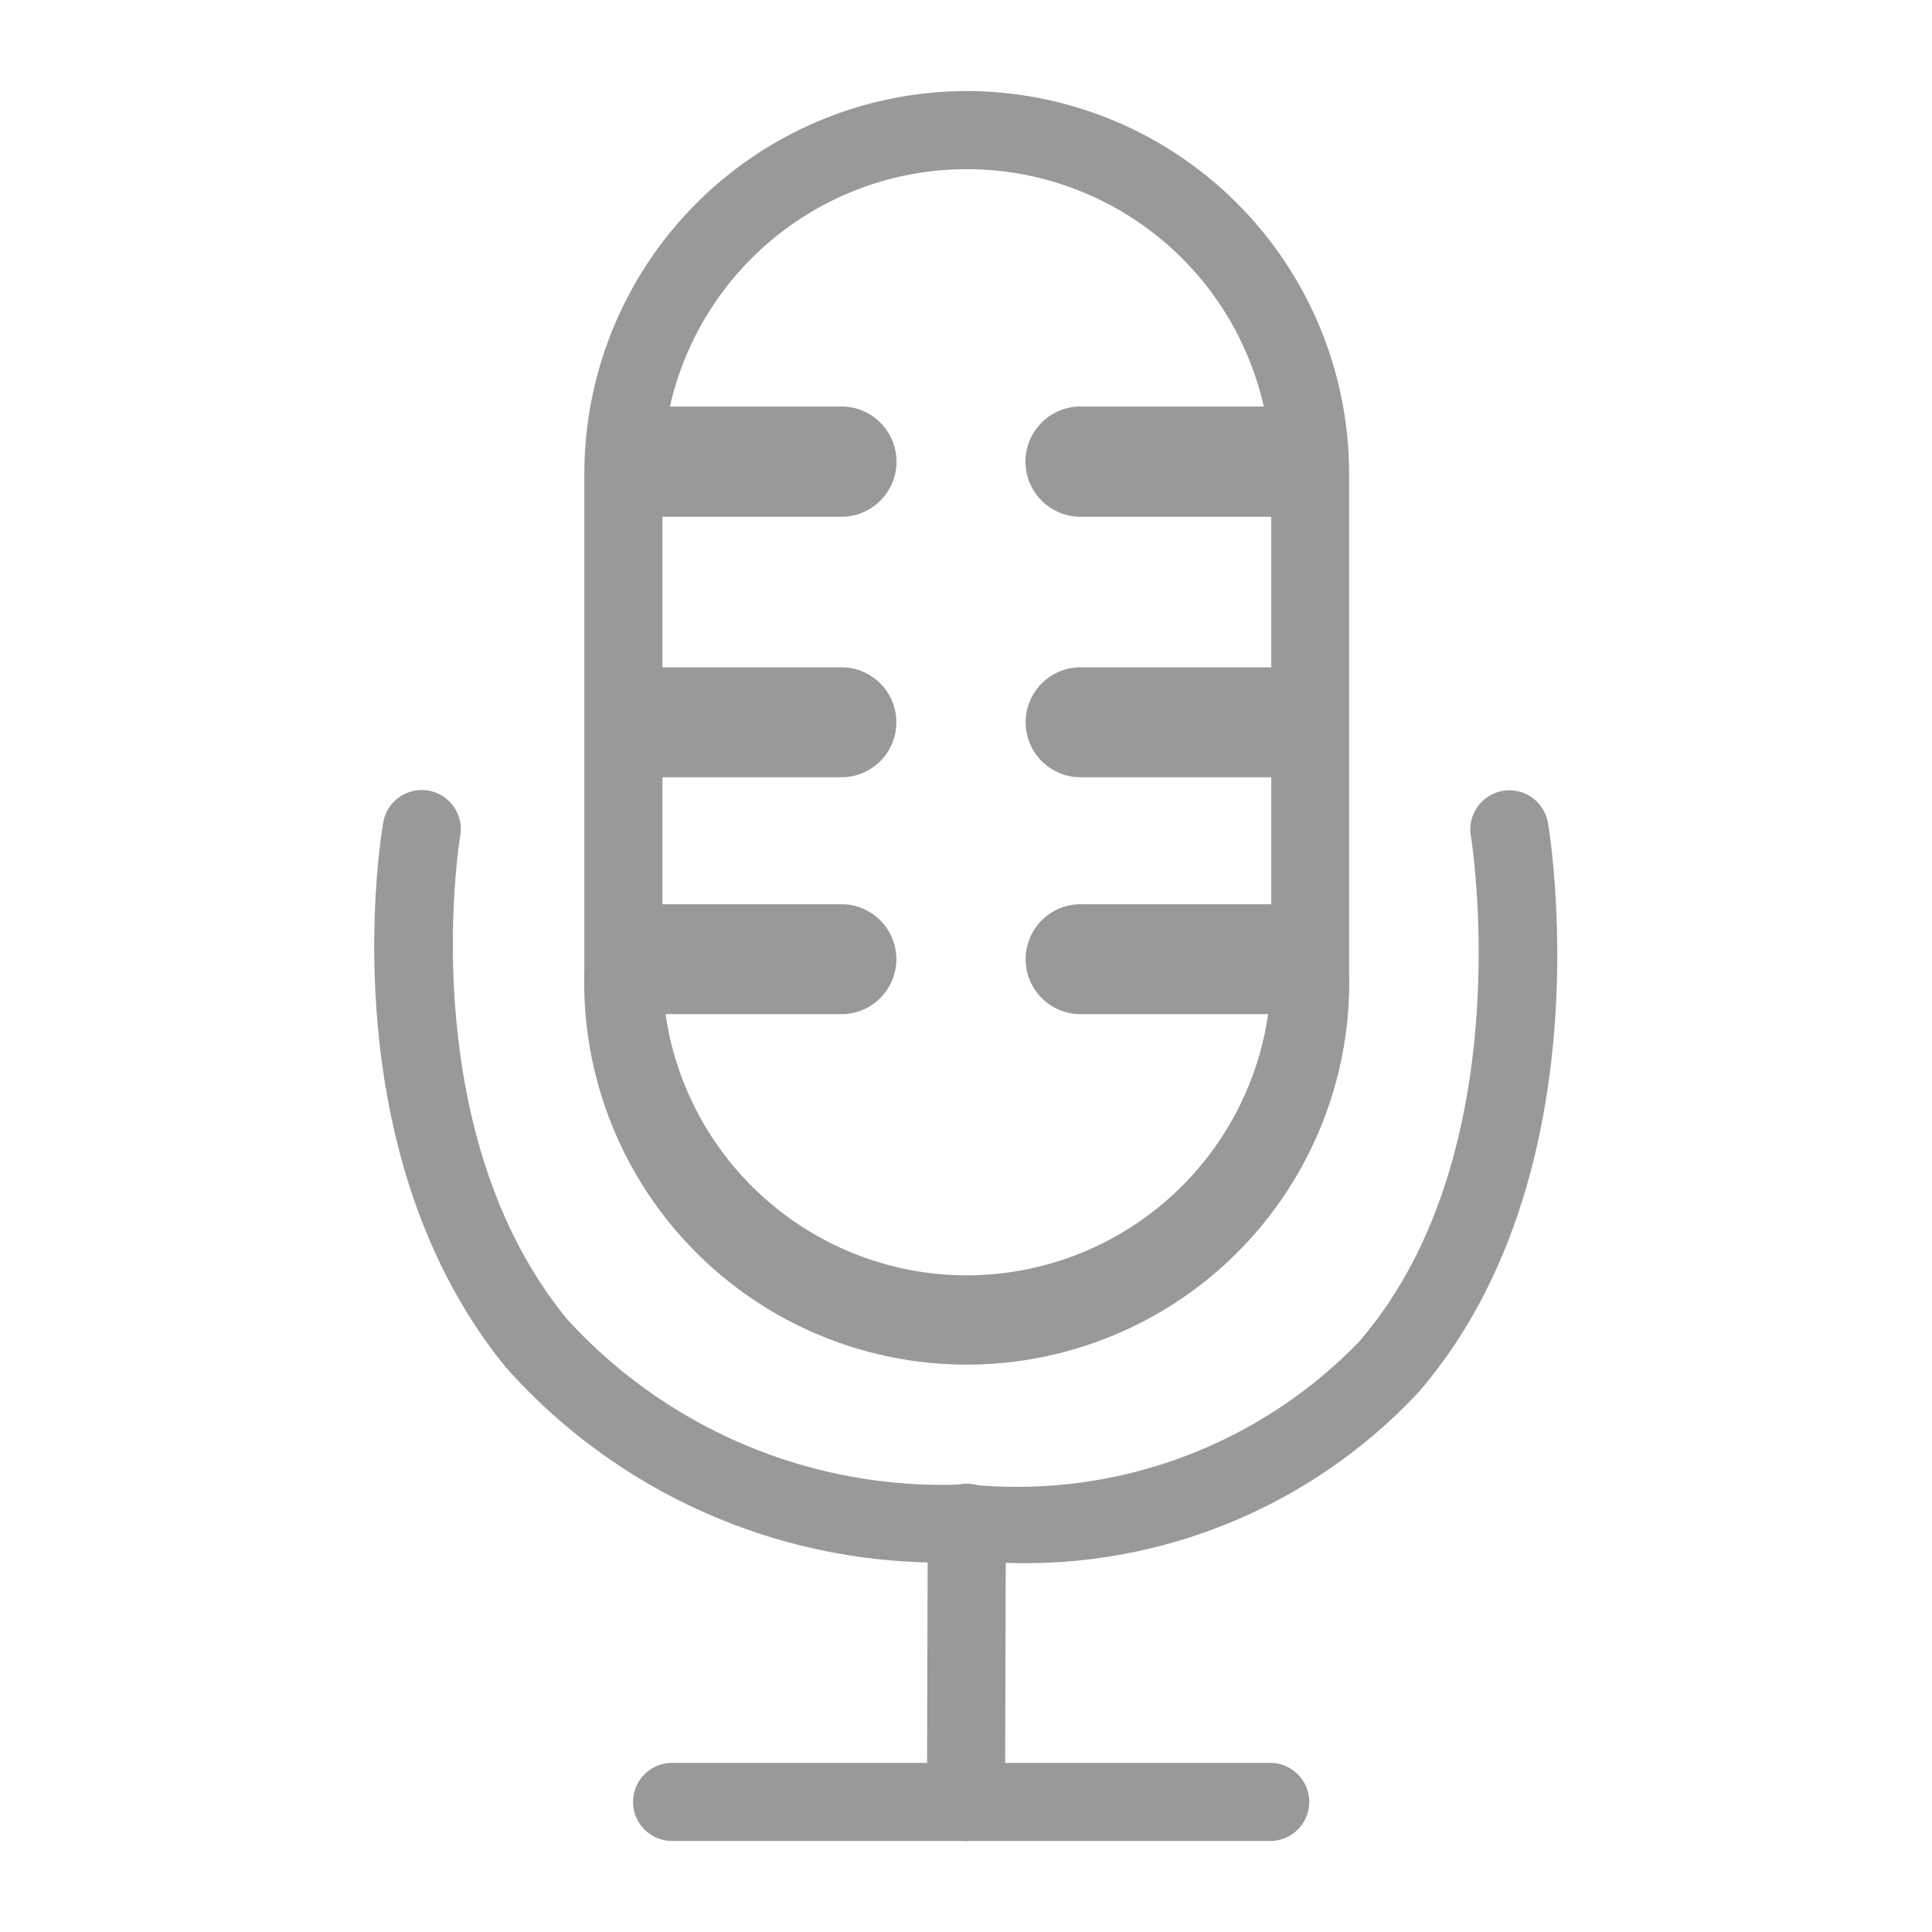 <svg xmlns="http://www.w3.org/2000/svg" width="24" height="24" viewBox="0 0 24 24">
    <g data-name="그룹 3148">
        <path data-name="사각형 2218" style="fill:none" d="M0 0h24v24H0z"/>
        <g data-name="그룹 3147">
            <path data-name="패스 1322" d="M174.792 155.093h-.3a7.228 7.228 0 0 1-5.707-2.415c-2.208-2.7-1.555-6.608-1.526-6.773a.485.485 0 0 1 .956.167c-.006.036-.6 3.648 1.324 6a6.312 6.312 0 0 0 4.978 2.055 5.906 5.906 0 0 0 4.859-1.766c2.028-2.335 1.4-6.248 1.394-6.288a.485.485 0 0 1 .957-.162c.03.178.713 4.4-1.615 7.081a6.689 6.689 0 0 1-5.32 2.101z" transform="translate(-162.498 -135.689)" style="fill:#999"/>
            <path data-name="선 193" d="M-.015 3.939A.485.485 0 0 1-.5 3.452l.01-3.468A.485.485 0 0 1 0-.5a.485.485 0 0 1 .48.486L.47 3.455a.485.485 0 0 1-.485.484z" transform="translate(12.015 18.931)" style="fill:#999"/>
            <path data-name="선 194" d="M7.41.47H-.015A.485.485 0 0 1-.5-.015.485.485 0 0 1-.015-.5H7.41a.485.485 0 0 1 .49.485.485.485 0 0 1-.49.485z" transform="translate(8.364 22.399)" style="fill:#999"/>
            <path data-name="사각형 2429" d="M4.252-.5A4.757 4.757 0 0 1 9 4.252v6.179a4.752 4.752 0 1 1-9.5 0V4.252A4.757 4.757 0 0 1 4.252-.5zm0 14.712a3.786 3.786 0 0 0 3.781-3.781V4.252a3.781 3.781 0 0 0-7.563 0v6.179a3.786 3.786 0 0 0 3.782 3.781z" transform="translate(7.759 1.631)" style="fill:#999"/>
            <path data-name="합치기 47" d="M21921.479 17565.416a.683.683 0 1 1 0-1.365h2.322a.683.683 0 1 1 0 1.365zm-5.3 0a.683.683 0 0 1 0-1.365h2.328a.683.683 0 0 1 0 1.365zm5.3-2.943a.683.683 0 1 1 0-1.365h2.322a.683.683 0 1 1 0 1.365zm-5.3 0a.683.683 0 0 1 0-1.365h2.328a.683.683 0 0 1 0 1.365zm5.3-3.236a.685.685 0 1 1 0-1.369h2.322a.685.685 0 1 1 0 1.369zm-5.3 0a.685.685 0 0 1 0-1.369h2.328a.685.685 0 0 1 0 1.369z" transform="translate(-21908.029 -17552.818)" style="fill:#999"/>
        </g>
    </g>
</svg>
